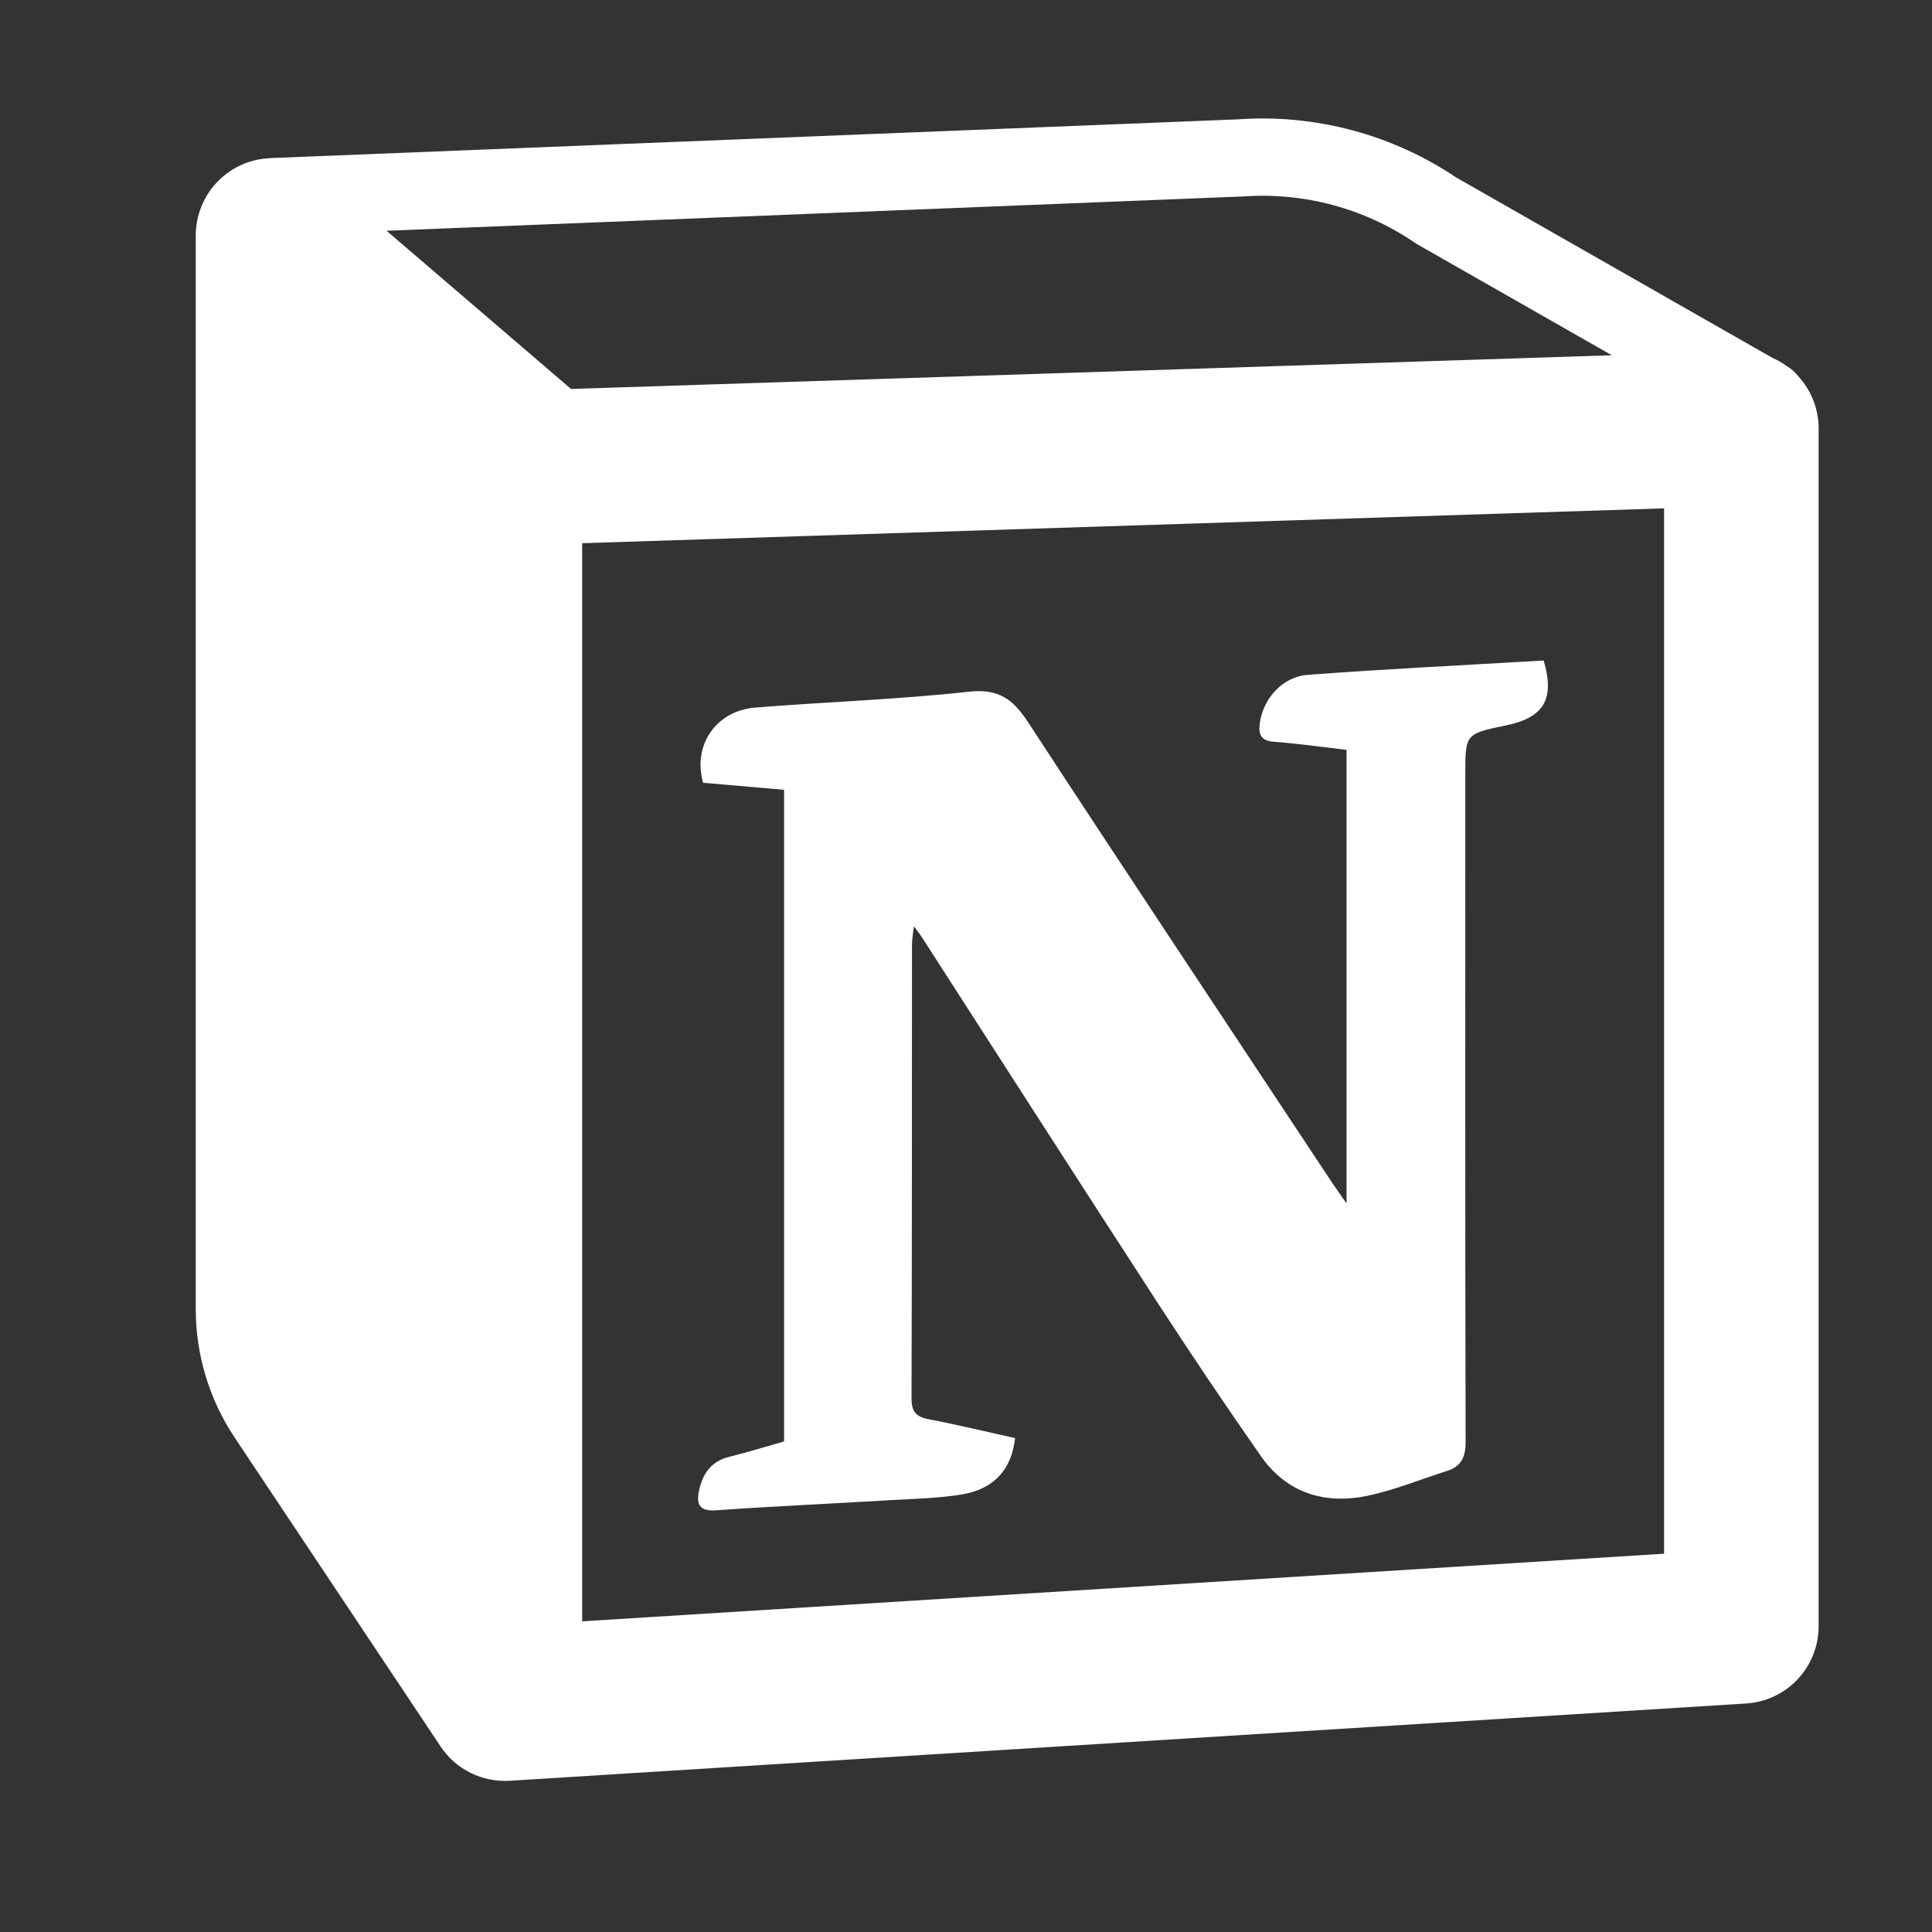 <svg width="25" height="25" viewBox="0 0 25 25" fill="none" xmlns="http://www.w3.org/2000/svg">
<rect x="0" y="0" width="25" height="25" fill="#333333" stroke="none"/>
<path d="M16.002 1.545L3.514 2.045C3.504 2.045 3.494 2.046 3.484 2.047C3.477 2.047 3.47 2.048 3.463 2.049C3.211 2.066 2.975 2.179 2.802 2.364C2.63 2.549 2.534 2.792 2.533 3.045V16.939C2.533 17.532 2.709 18.111 3.037 18.603L5.701 22.599C5.798 22.745 5.932 22.863 6.089 22.941C6.246 23.018 6.421 23.054 6.596 23.043L22.596 22.043C22.85 22.027 23.088 21.915 23.262 21.729C23.436 21.544 23.533 21.299 23.533 21.045V5.545C23.533 5.294 23.439 5.053 23.27 4.869C23.229 4.816 23.179 4.771 23.121 4.738L23.119 4.736C23.061 4.694 22.998 4.658 22.932 4.629L18.83 2.289L18.863 2.31C18.026 1.741 17.018 1.471 16.008 1.545H16.002ZM16.059 2.543C16.064 2.543 16.07 2.543 16.076 2.543C16.863 2.484 17.648 2.693 18.301 3.136C18.312 3.144 18.323 3.151 18.334 3.158L20.857 4.597L7.389 5.033L5.002 2.986L16.059 2.543ZM21.533 6.578V20.105L7.533 20.98V7.029L21.533 6.578ZM19.975 8.547C18.961 8.607 17.941 8.656 16.924 8.732C16.59 8.757 16.342 9.046 16.301 9.363C16.282 9.511 16.322 9.587 16.49 9.599C16.798 9.622 17.104 9.666 17.424 9.703V15.572C17.33 15.437 17.279 15.366 17.23 15.293C15.921 13.314 14.605 11.338 13.307 9.351C13.111 9.051 12.927 8.907 12.535 8.951C11.618 9.052 10.693 9.082 9.773 9.156C9.263 9.197 8.961 9.644 9.098 10.129C9.443 10.159 9.79 10.19 10.146 10.22V18.652C9.912 18.718 9.679 18.792 9.443 18.849C9.203 18.907 9.091 19.069 9.045 19.291C9.008 19.469 9.052 19.559 9.27 19.543C10.018 19.49 10.771 19.457 11.521 19.412C11.832 19.394 12.142 19.388 12.447 19.338C12.863 19.269 13.09 19.015 13.135 18.609C12.765 18.527 12.393 18.437 12.018 18.365C11.851 18.333 11.794 18.265 11.795 18.092C11.801 16.136 11.8 14.178 11.801 12.222C11.801 12.158 11.814 12.093 11.826 11.986C11.884 12.063 11.908 12.095 11.93 12.129C12.942 13.7 13.951 15.275 14.969 16.842C15.407 17.516 15.855 18.183 16.316 18.842C16.65 19.32 17.14 19.471 17.697 19.355C18.045 19.282 18.38 19.143 18.721 19.035C18.911 18.975 18.966 18.852 18.965 18.652C18.958 15.778 18.961 12.905 18.961 10.031C18.961 9.496 18.959 9.496 19.49 9.386C19.978 9.285 20.122 9.047 19.975 8.547Z" fill="white"/>
</svg>
